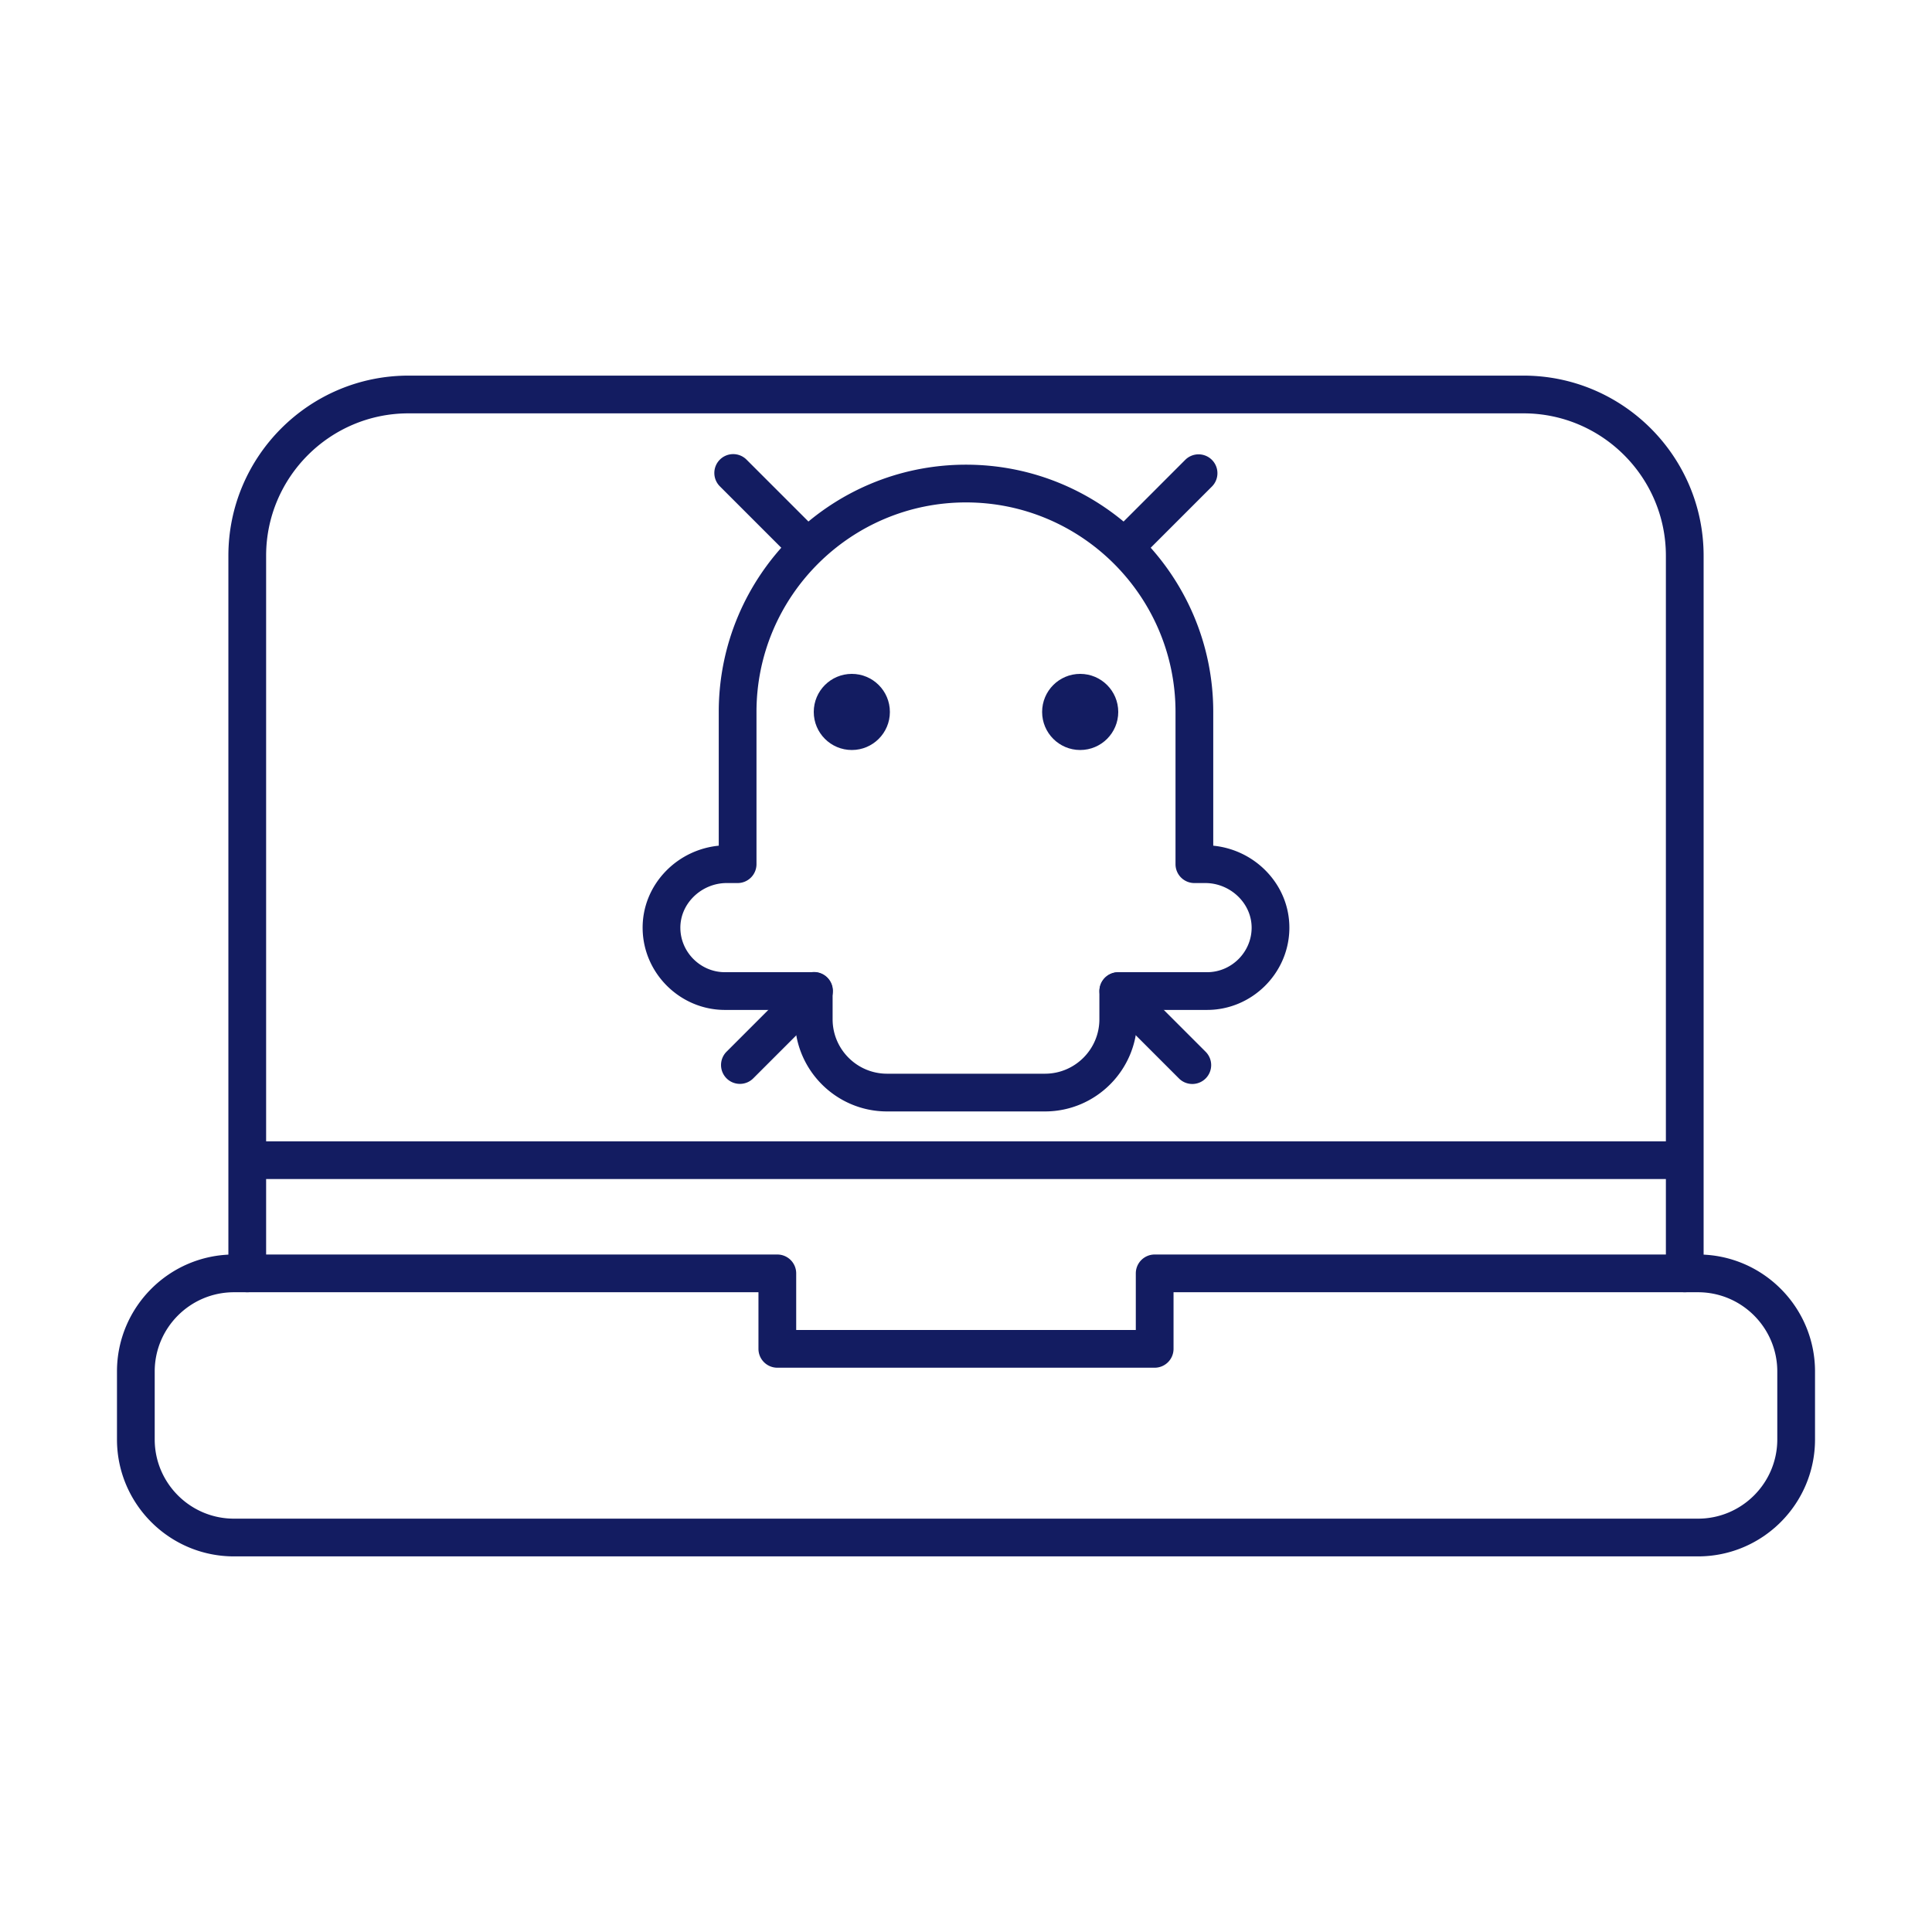 <svg viewBox="0 0 512 512" xml:space="preserve" xmlns="http://www.w3.org/2000/svg" enable-background="new 0 0 512 512"><circle cx="225.741" cy="188.672" r="10.087" fill="#131c61" class="fill-000000"></circle><circle cx="286.26" cy="188.672" r="10.087" fill="#131c61" class="fill-000000"></circle><path d="M298.08 149.958a5 5 0 0 1-3.535-8.535l19.597-19.598a5 5 0 0 1 7.07 7.071l-19.597 19.598a4.983 4.983 0 0 1-3.535 1.464zM213.92 149.958a4.987 4.987 0 0 1-3.536-1.464l-19.598-19.598a5 5 0 1 1 7.071-7.071l19.598 19.598a5 5 0 0 1-3.535 8.535zM315.972 287.266a4.98 4.98 0 0 1-3.535-1.465l-19.598-19.598a4.998 4.998 0 0 1 0-7.07 4.998 4.998 0 0 1 7.07 0l19.598 19.598a4.998 4.998 0 0 1-3.535 8.535zM196.084 287.24a4.998 4.998 0 0 1-3.536-8.535l19.598-19.598a5 5 0 1 1 7.071 7.07l-19.598 19.598a4.978 4.978 0 0 1-3.535 1.465z" fill="#131c61" class="fill-000000"></path><path d="M276.925 294.542h-41.849c-13.468 0-24.424-10.957-24.424-24.425v-2.475h-18.537c-11.805 0-21.588-9.6-21.808-21.399-.107-5.772 2.109-11.269 6.24-15.478a22.632 22.632 0 0 1 13.93-6.648v-35.448c0-36.129 29.394-65.523 65.523-65.523s65.523 29.394 65.523 65.523v35.448a22.634 22.634 0 0 1 13.931 6.648c4.131 4.209 6.347 9.706 6.239 15.477-.22 11.8-10.002 21.399-21.808 21.399h-18.537v2.475c.001 13.469-10.955 24.426-24.423 24.426zm-84.37-60.523c-3.298 0-6.532 1.368-8.872 3.752-2.236 2.278-3.436 5.221-3.379 8.286.119 6.389 5.417 11.586 11.81 11.586h23.537a5 5 0 0 1 5 5v7.475c0 7.954 6.471 14.425 14.424 14.425h41.849c7.953 0 14.424-6.471 14.424-14.425v-7.475a5 5 0 0 1 5-5h23.537c6.393 0 11.69-5.197 11.81-11.585.057-3.066-1.143-6.009-3.378-8.287-2.341-2.384-5.575-3.752-8.873-3.752h-2.921a5 5 0 0 1-5-5V188.67c0-30.615-24.907-55.523-55.523-55.523-30.616 0-55.523 24.908-55.523 55.523v40.349a5 5 0 0 1-5 5h-2.922zM450 412.458H62c-17.093 0-31-13.906-31-31v-18c0-17.094 13.907-31 31-31h144a5 5 0 0 1 5 5v15h90v-15a5 5 0 0 1 5-5h144c17.094 0 31 13.906 31 31v18c0 17.094-13.906 31-31 31zm-388-70c-11.58 0-21 9.421-21 21v18c0 11.579 9.42 21 21 21h388c11.579 0 21-9.421 21-21v-18c0-11.579-9.421-21-21-21H311v15a5 5 0 0 1-5 5H206a5 5 0 0 1-5-5v-15H62z" fill="#131c61" class="fill-000000"></path><path d="M446.477 342.458a5 5 0 0 1-5-5V147.28c0-20.809-16.93-37.738-37.738-37.738H108.262c-20.809 0-37.738 16.929-37.738 37.738v190.178a5 5 0 1 1-10 0V147.28c0-26.323 21.415-47.738 47.738-47.738h295.477c26.323 0 47.738 21.416 47.738 47.738v190.178a5 5 0 0 1-5 5z" fill="#131c61" class="fill-000000"></path><path d="M445.091 312.458H66.909a5 5 0 1 1 0-10h378.182c2.762 0 5 2.238 5 5s-2.238 5-5 5z" fill="#131c61" class="fill-000000"></path></svg>